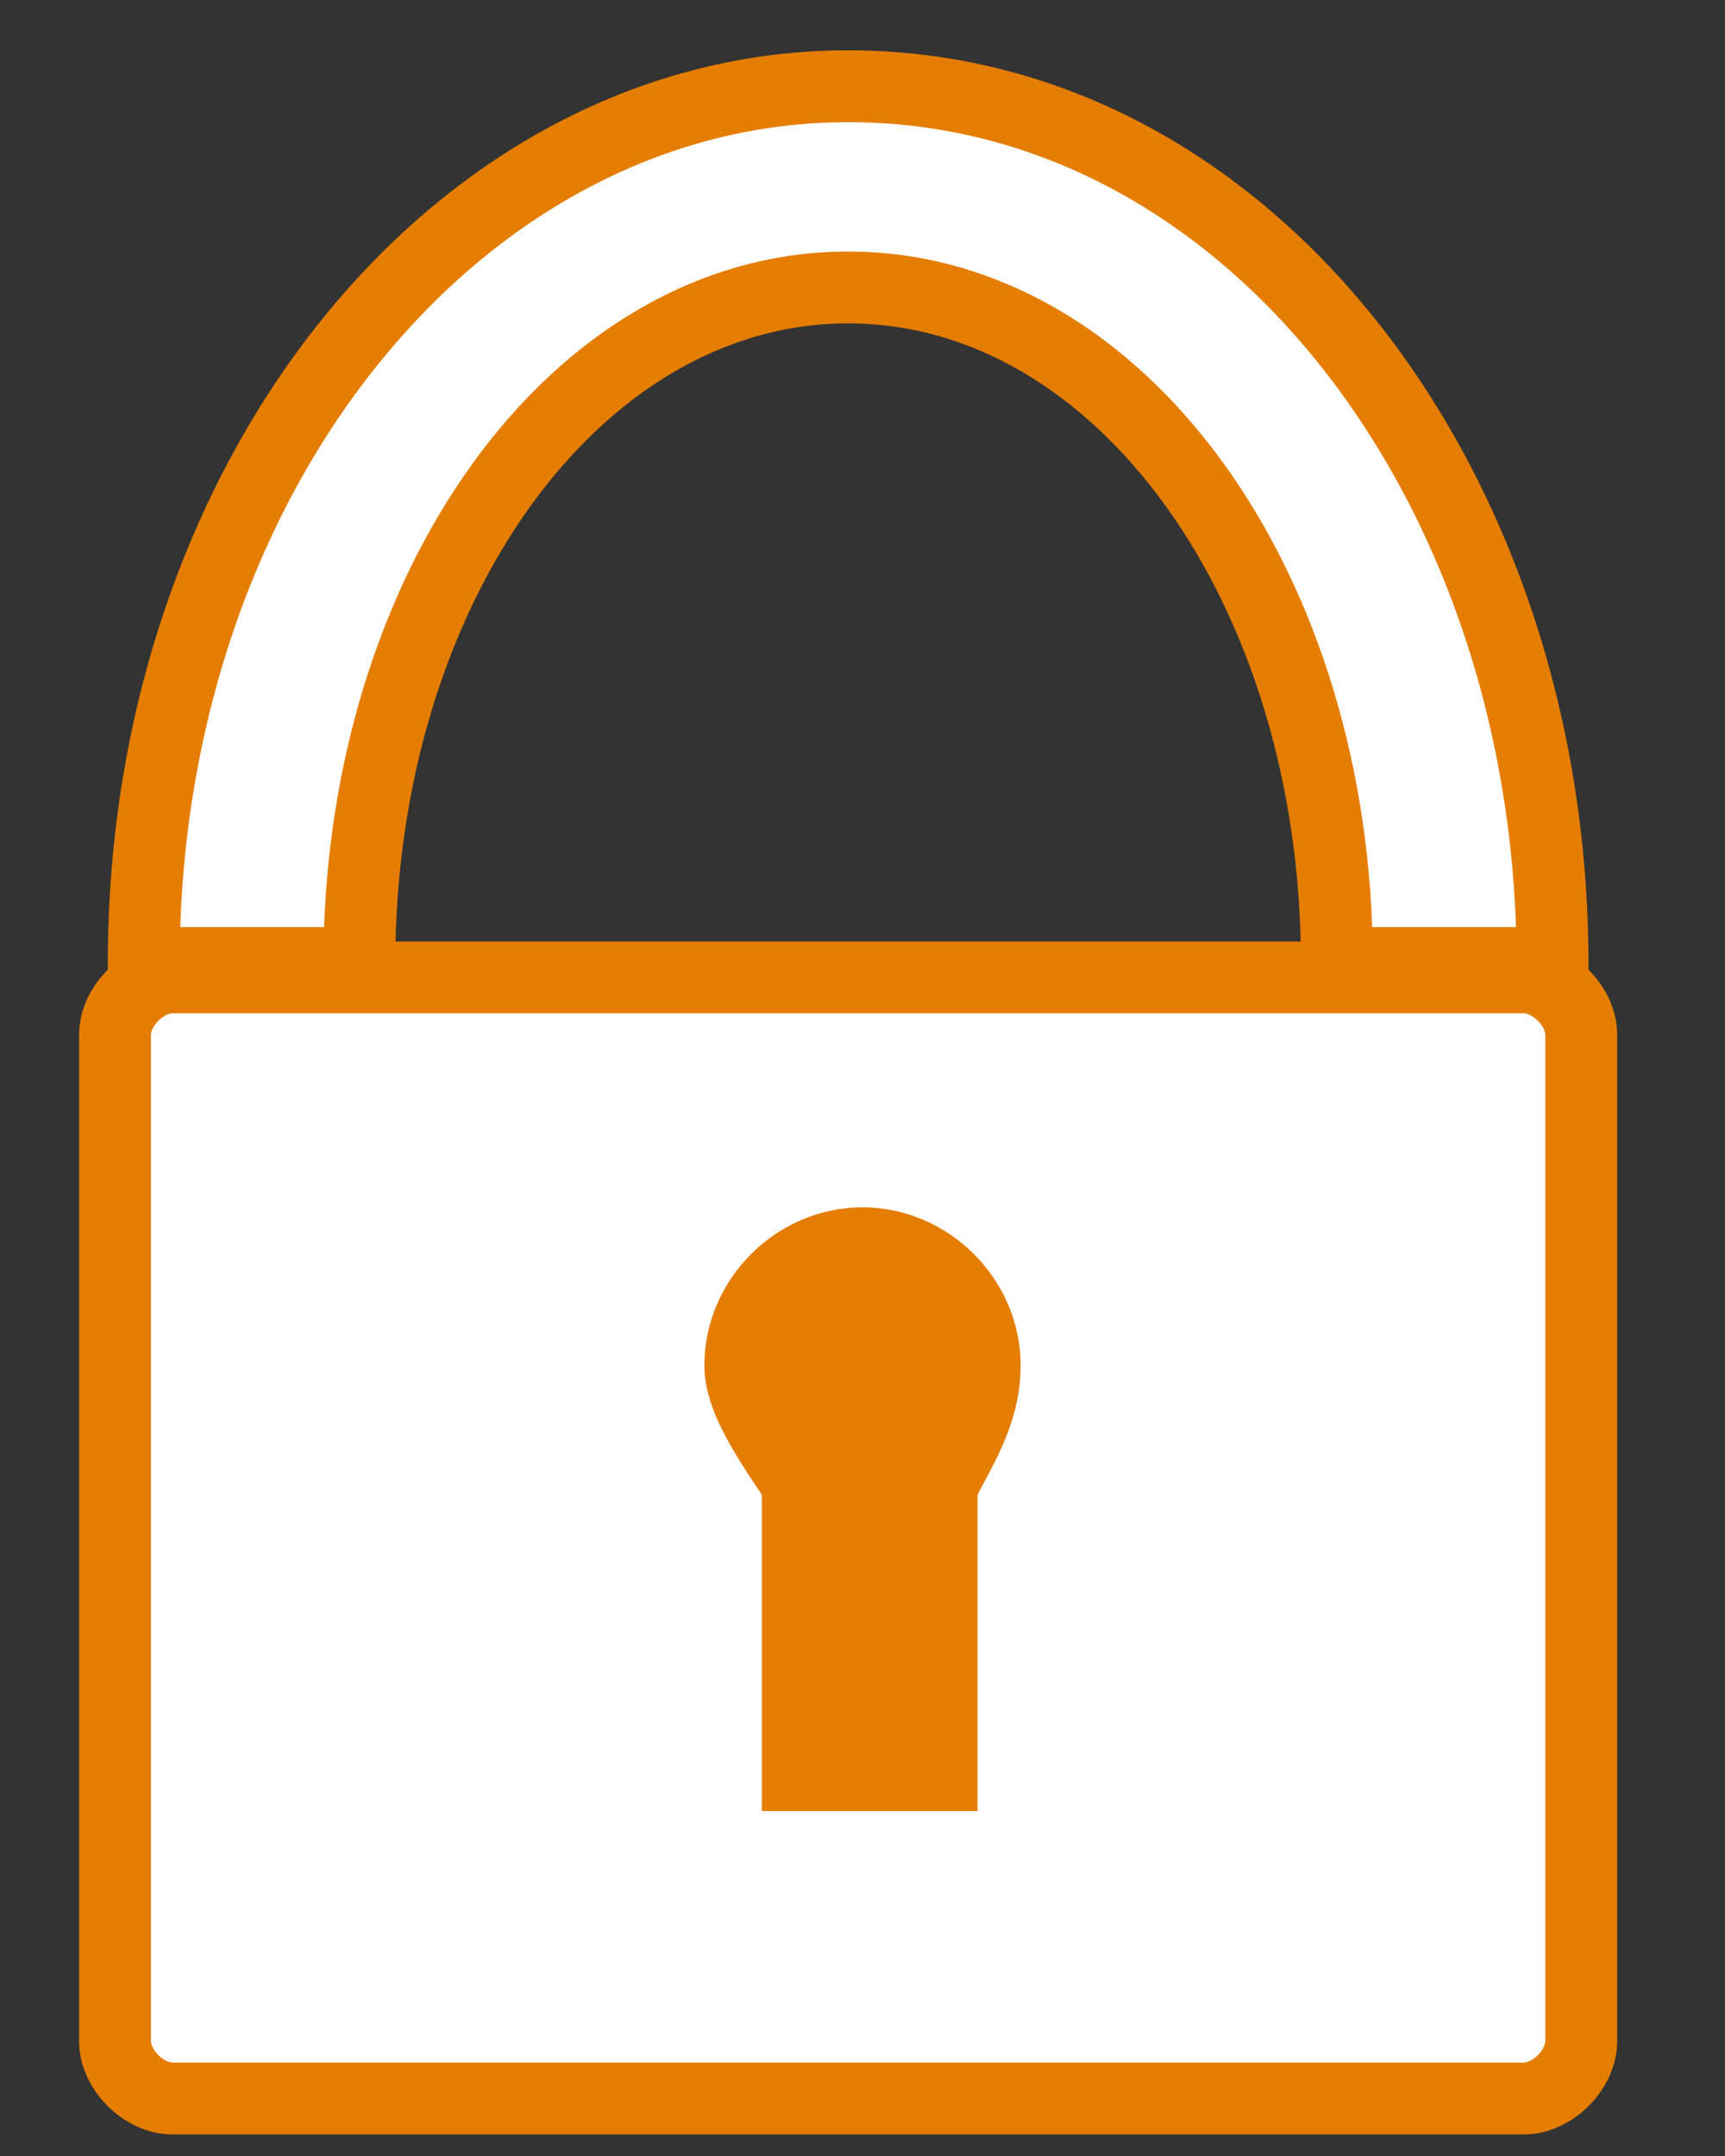 <?xml version="1.0" encoding="UTF-8" standalone="no"?>
<svg width="12px" height="15px" viewBox="0 0 12 15" version="1.1" xmlns="http://www.w3.org/2000/svg" xmlns:xlink="http://www.w3.org/1999/xlink" xmlns:sketch="http://www.bohemiancoding.com/sketch/ns">
    <rect x="0" y="0" width="12" height="15" fill="#333333" stroke="none"/>
    <title>padlock</title>
    <description>Created with Sketch (http://www.bohemiancoding.com/sketch)</description>
    <defs></defs>
    <g id="Page-1" stroke="none" stroke-width="1" fill="none" fill-rule="evenodd" sketch:type="MSPage">
        <g id="Group" sketch:type="MSLayerGroup" transform="translate(1, 1)">
            <path d="M10,13.2 C10,13.4 9.8,13.6 9.6,13.6 L0.2,13.6 C3.55271368e-15,13.6 -0.2,13.4 -0.2,13.2 L-0.2,6.2 C-0.2,6 3.55271368e-15,5.8 0.2,5.8 L9.6,5.8 C9.8,5.8 10,6 10,6.2 L10,13.2 L10,13.2 Z" id="Shape" stroke="#E57D00" stroke-width="0.5" fill="#FFFFFF" sketch:type="MSShapeGroup"></path>
            <path d="M4.9,-0.4 C2.2,-0.4 0,2.3 0,5.7 L0,5.8 C0.1,5.8 0.1,5.7 0.2,5.7 L1.5,5.7 C1.5,3.1 3,1 4.9,1 C6.8,1 8.3,3.1 8.3,5.7 L9.6,5.7 C9.7,5.7 9.8,5.7 9.8,5.8 L9.8,5.7 C9.8,2.4 7.7,-0.4 4.9,-0.4 L4.9,-0.4 Z" id="Shape" stroke="#E57D00" stroke-width="0.5" fill="#FFFFFF" sketch:type="MSShapeGroup"></path>
            <path d="M6.1,8.5 C6.1,7.9 5.6,7.4 5,7.4 C4.4,7.4 3.9,7.9 3.9,8.5 C3.9,8.8 4.1,9.1 4.3,9.4 L4.3,11.6 L5.8,11.6 L5.8,9.4 C5.9,9.2 6.1,8.9 6.1,8.5 L6.1,8.5 Z" id="Shape" fill="#E57D00" sketch:type="MSShapeGroup"></path>
        </g>
    </g>
</svg>